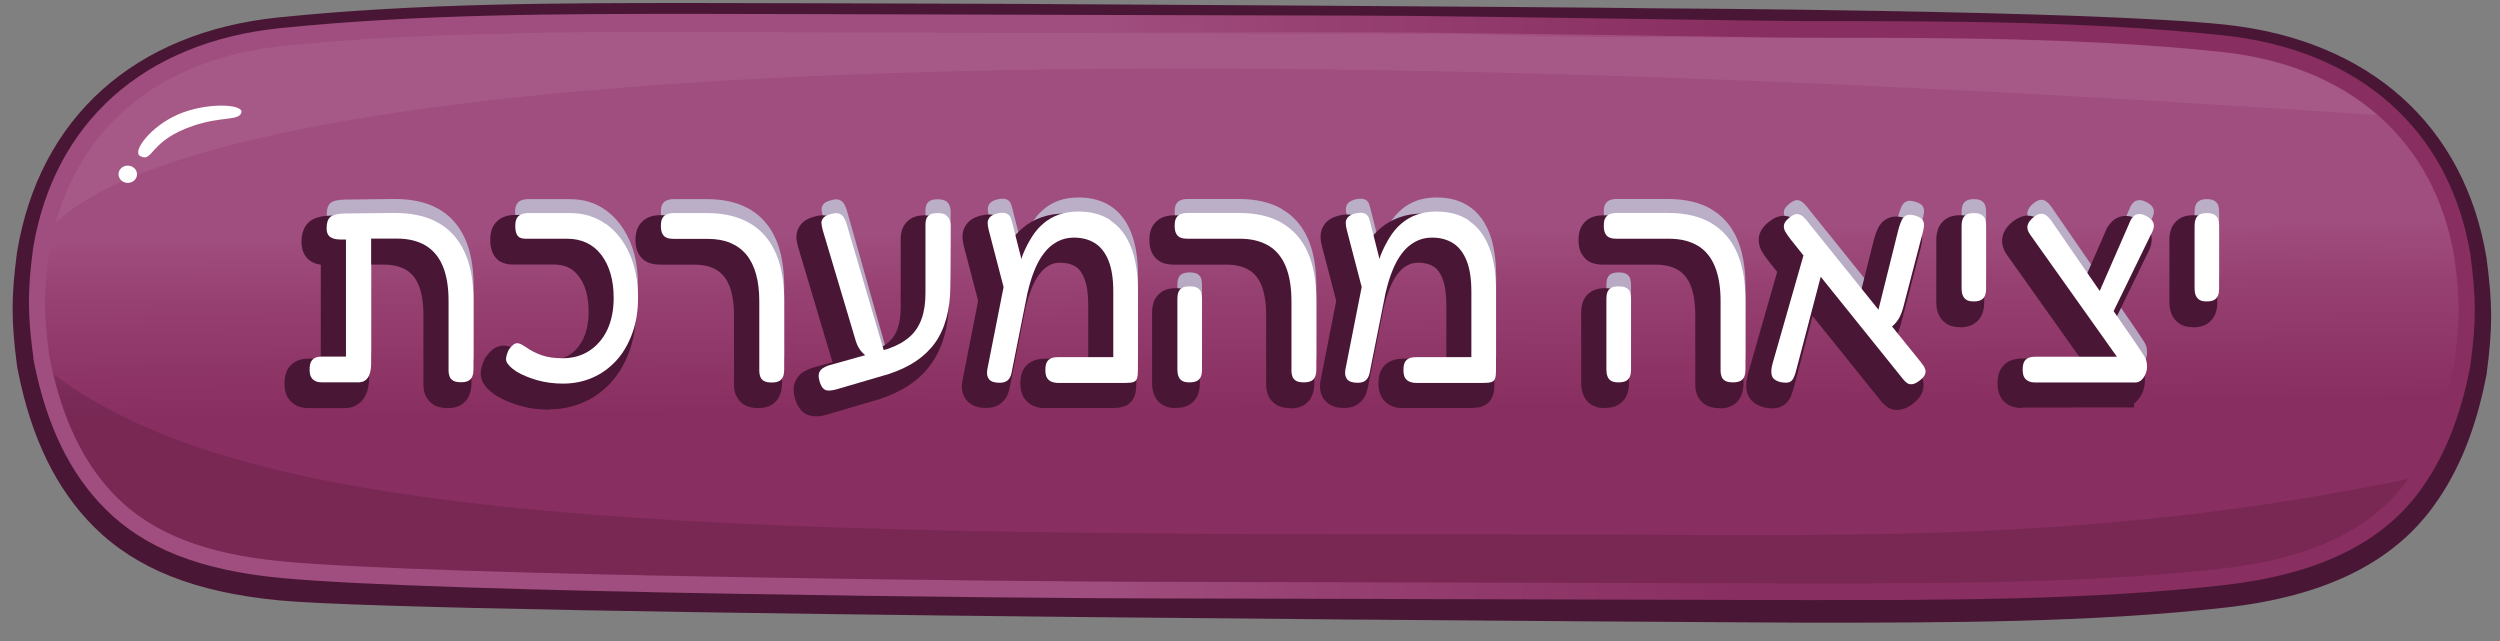 <svg width="117" height="30" viewBox="0 0 117 30" fill="none" xmlns="http://www.w3.org/2000/svg">
<rect x="0" y="0" width="117" height="30" fill="#808080" stroke="none"/>
<g clip-path="url(#clip0_527_5774)">
<path d="M84.58 29.141C83.522 29.141 20.408 28.802 13.07 28.098C9.127 27.719 6.369 26.624 4.389 24.648C2.631 22.888 1.471 20.515 0.847 17.392L0.809 17.203L0.796 17.118C0.522 15.025 0.522 13.884 0.796 11.811C1.834 5.493 6.306 1.497 13.057 0.812C19.65 0.141 26.229 0.141 32.592 0.141C34.471 0.141 40.968 0.16 47.248 0.18C47.248 0.18 72.35 0.317 77.408 0.388C77.408 0.388 97.784 0.48 104.121 1.151C110.873 1.868 115.338 5.845 116.369 12.072C116.656 14.236 116.656 15.332 116.382 17.431L116.369 17.529C115.955 19.687 115.306 21.467 114.376 22.966C114.229 23.195 114.083 23.416 113.936 23.625C111.994 26.344 108.79 27.915 104.134 28.436C97.847 29.141 91.102 29.141 84.58 29.141Z" fill="#491735"/>
<path d="M84.58 28.085C83.503 28.085 78.07 28.072 72.045 28.052C64.586 28.032 56.127 28.006 54.045 28.006C48.809 28.006 20.452 27.746 13.14 27.048C9.376 26.689 6.764 25.666 4.924 23.814C3.274 22.165 2.185 19.922 1.592 16.955L1.561 16.786V16.727C1.287 14.713 1.287 13.617 1.548 11.622C2.529 5.715 6.752 1.96 13.134 1.314C19.694 0.649 26.248 0.649 32.592 0.649C34.529 0.649 41.28 0.669 47.815 0.689C54.382 0.708 61.172 0.728 63.127 0.728C66.076 0.728 72.408 0.825 77.497 0.897C80.828 0.949 83.707 0.988 84.58 0.988C91.051 0.988 97.752 0.988 104.045 1.653C110.427 2.332 114.65 6.074 115.618 11.929C115.885 13.989 115.892 15.032 115.618 17.053V17.105C115.217 19.172 114.599 20.861 113.72 22.276C113.586 22.491 113.446 22.699 113.312 22.888C111.503 25.418 108.471 26.892 104.045 27.387C97.803 28.085 91.076 28.085 84.573 28.085H84.58Z" fill="url(#paint0_linear_527_5774)"/>
<path d="M114.866 12.059C113.956 6.575 109.981 3.068 103.962 2.429C97.707 1.764 91.032 1.764 84.573 1.764C82.389 1.764 68.026 1.503 63.121 1.503C59.223 1.503 36.459 1.425 32.586 1.425C26.261 1.425 19.72 1.425 13.204 2.09C7.185 2.703 3.217 6.21 2.299 11.739C2.045 13.675 2.045 14.673 2.299 16.609V16.642C2.312 16.701 2.325 16.753 2.338 16.805C2.898 19.608 3.917 21.721 5.452 23.26C7.166 24.974 9.631 25.933 13.21 26.272C20.465 26.963 49.134 27.23 54.045 27.23C57.796 27.23 82.159 27.308 84.58 27.308C91.064 27.308 97.771 27.308 103.968 26.617C108.172 26.148 111.026 24.779 112.701 22.438C112.835 22.256 112.962 22.066 113.083 21.864C113.905 20.534 114.491 18.93 114.866 16.988V16.955C115.128 15.019 115.128 14.021 114.866 12.065V12.059Z" fill="url(#paint1_linear_527_5774)"/>
<path opacity="0.26" d="M13.21 26.266C20.465 26.957 49.134 27.224 54.045 27.224C57.796 27.224 82.159 27.302 84.58 27.302C91.064 27.302 97.771 27.302 103.968 26.611C108.172 26.142 111.026 24.773 112.701 22.432C112.701 22.432 112.701 22.426 112.707 22.419C97.255 25.594 85.746 24.994 70.134 25.008C31.726 25.053 11.694 24.473 2.497 17.51C3.083 19.961 4.051 21.852 5.452 23.254C7.166 24.968 9.631 25.927 13.21 26.266Z" fill="#491735"/>
<g opacity="0.63">
<path d="M16.771 17.242C16.974 17.242 17.121 17.17 17.223 17.02C17.325 16.87 17.376 16.655 17.376 16.368V10.513H18.58C19.121 10.513 19.567 10.624 19.93 10.839C20.287 11.061 20.554 11.38 20.733 11.811C20.911 12.241 21 12.782 21 13.434V16.714C21 16.805 21.019 16.89 21.051 16.974C21.083 17.059 21.146 17.124 21.229 17.17C21.312 17.216 21.433 17.235 21.592 17.235C21.752 17.235 21.866 17.209 21.949 17.157C22.032 17.105 22.089 17.033 22.121 16.935C22.153 16.844 22.166 16.74 22.166 16.622V13.408C22.166 12.489 22.026 11.726 21.739 11.12C21.452 10.513 21.038 10.057 20.484 9.757C19.93 9.451 19.242 9.307 18.42 9.314L16.146 9.34C15.809 9.346 15.58 9.405 15.465 9.503C15.35 9.601 15.293 9.777 15.293 10.024C15.293 10.161 15.318 10.266 15.363 10.337C15.414 10.415 15.49 10.468 15.599 10.507C15.707 10.546 15.854 10.559 16.032 10.559C16.083 10.559 16.14 10.559 16.197 10.559V16.036" fill="#CAE8F3"/>
<path d="M27.713 17.04C28.134 16.857 28.51 16.59 28.828 16.244C29.147 15.899 29.395 15.475 29.58 14.973C29.764 14.471 29.854 13.917 29.854 13.297C29.854 12.515 29.72 11.824 29.452 11.231C29.185 10.637 28.815 10.168 28.338 9.829C27.86 9.49 27.312 9.32 26.682 9.32H24.694C24.593 9.32 24.491 9.34 24.401 9.372C24.312 9.405 24.236 9.47 24.185 9.555C24.134 9.64 24.108 9.764 24.108 9.92C24.108 10.07 24.128 10.194 24.166 10.285C24.204 10.377 24.261 10.442 24.338 10.474C24.414 10.507 24.491 10.52 24.58 10.52H26.529C27.217 10.52 27.752 10.774 28.14 11.283C28.522 11.791 28.713 12.463 28.713 13.291C28.713 13.865 28.612 14.36 28.414 14.784C28.21 15.208 27.93 15.534 27.567 15.768" fill="#CAE8F3"/>
<path d="M35.777 10.357C35.471 10.011 35.095 9.757 34.643 9.581C34.191 9.405 33.669 9.32 33.07 9.32H31.516C31.401 9.32 31.305 9.34 31.216 9.372C31.127 9.405 31.057 9.464 31.006 9.549C30.955 9.627 30.93 9.751 30.93 9.92C30.93 10.09 30.955 10.207 31.006 10.298C31.057 10.39 31.127 10.448 31.216 10.481C31.305 10.513 31.407 10.527 31.528 10.527H33.114C33.516 10.527 33.866 10.585 34.165 10.709C34.465 10.833 34.719 11.015 34.923 11.257C35.127 11.504 35.28 11.811 35.382 12.176C35.484 12.541 35.535 12.965 35.535 13.447V16.727C35.535 16.818 35.554 16.903 35.586 16.988C35.618 17.072 35.681 17.137 35.764 17.183C35.847 17.229 35.968 17.248 36.121 17.248C36.274 17.248 36.395 17.222 36.484 17.17C36.567 17.118 36.624 17.046 36.656 16.948C36.688 16.857 36.7 16.753 36.7 16.636V13.421C36.7 12.743 36.624 12.15 36.471 11.641C36.318 11.133 36.089 10.709 35.783 10.364L35.777 10.357Z" fill="#CAE8F3"/>
<path d="M41.599 16.845C42.089 16.681 42.51 16.486 42.866 16.245C43.223 16.003 43.523 15.716 43.758 15.39C43.994 15.058 44.172 14.673 44.293 14.223C44.414 13.78 44.478 13.265 44.478 12.698L44.491 9.94C44.491 9.823 44.471 9.718 44.44 9.627C44.408 9.536 44.344 9.458 44.255 9.405C44.166 9.353 44.038 9.327 43.873 9.327C43.707 9.327 43.599 9.353 43.523 9.399C43.446 9.444 43.389 9.51 43.357 9.588C43.325 9.666 43.312 9.751 43.312 9.849V13.076C43.312 13.532 43.255 13.93 43.134 14.269C43.013 14.608 42.828 14.895 42.573 15.117C42.319 15.345 42.102 16.134 41.701 16.277L41.471 16.342L39.644 9.888C39.612 9.764 39.567 9.653 39.51 9.555C39.459 9.458 39.382 9.392 39.28 9.353C39.178 9.314 39.045 9.327 38.866 9.379C38.701 9.425 38.586 9.484 38.529 9.568C38.465 9.647 38.44 9.738 38.452 9.829C38.465 9.92 38.484 10.025 38.516 10.142L40.07 15.351C40.14 15.553 40.236 15.716 40.35 15.84C40.401 15.893 40.452 15.932 40.497 15.977" fill="#CAE8F3"/>
<path d="M51.35 17.242H52.694C52.86 17.242 52.981 17.229 53.064 17.196C53.147 17.164 53.197 17.105 53.223 17.02C53.248 16.936 53.261 16.805 53.261 16.636V12.926C53.261 12.111 53.153 11.433 52.936 10.885C52.72 10.338 52.401 9.927 51.987 9.653C51.573 9.379 51.07 9.242 50.478 9.242C50.121 9.242 49.809 9.294 49.541 9.392C49.274 9.49 49.038 9.627 48.828 9.809C48.618 9.985 48.44 10.201 48.287 10.448C48.134 10.696 47.994 10.963 47.873 11.263C47.847 11.329 47.828 11.4 47.809 11.465L47.389 9.803C47.37 9.725 47.344 9.633 47.312 9.542C47.28 9.451 47.21 9.379 47.115 9.333C47.019 9.288 46.873 9.288 46.669 9.333C46.503 9.379 46.389 9.438 46.325 9.516C46.261 9.594 46.229 9.679 46.229 9.777C46.229 9.875 46.248 9.985 46.28 10.109L46.975 12.776L46.21 16.649C46.178 16.844 46.21 16.994 46.3 17.099C46.389 17.203 46.554 17.255 46.783 17.255C46.93 17.255 47.045 17.229 47.127 17.17C47.21 17.112 47.268 17.033 47.306 16.936C47.338 16.838 47.37 16.733 47.382 16.616L48.089 13.069C48.178 12.685 48.28 12.333 48.408 12.02C48.535 11.7 48.682 11.426 48.86 11.198C49.032 10.963 49.242 10.787 49.478 10.657C49.714 10.527 49.975 10.461 50.261 10.461C50.656 10.461 50.987 10.553 51.261 10.729C51.535 10.905 51.745 11.185 51.892 11.557C52.038 11.928 52.108 12.411 52.108 12.991V16.055H51.274" fill="#CAE8F3"/>
<path d="M56.051 12.828C55.968 12.776 55.84 12.75 55.675 12.75C55.516 12.75 55.401 12.776 55.318 12.822C55.235 12.867 55.178 12.939 55.146 13.03C55.114 13.122 55.102 13.219 55.102 13.337V16.642C55.102 16.747 55.114 16.851 55.146 16.942C55.178 17.034 55.229 17.112 55.312 17.164C55.388 17.216 55.509 17.242 55.662 17.242C55.828 17.242 55.955 17.216 56.038 17.164C56.121 17.112 56.178 17.04 56.21 16.949C56.242 16.858 56.254 16.76 56.254 16.655V13.35C56.254 13.232 56.242 13.135 56.216 13.043C56.191 12.952 56.133 12.88 56.051 12.828Z" fill="#CAE8F3"/>
<path d="M59.987 9.776C59.452 9.47 58.783 9.313 57.981 9.313H55.548C55.446 9.313 55.344 9.333 55.261 9.366C55.178 9.398 55.102 9.457 55.051 9.542C55 9.62 54.975 9.744 54.975 9.913C54.975 10.083 55 10.2 55.051 10.291C55.102 10.383 55.172 10.441 55.261 10.474C55.35 10.507 55.446 10.52 55.561 10.52H58.019C58.561 10.52 59.007 10.63 59.37 10.846C59.733 11.061 59.994 11.387 60.172 11.817C60.35 12.247 60.44 12.789 60.44 13.441V16.72C60.44 16.811 60.459 16.896 60.49 16.981C60.522 17.066 60.586 17.131 60.669 17.176C60.752 17.222 60.873 17.241 61.026 17.241C61.178 17.241 61.3 17.215 61.389 17.163C61.471 17.111 61.529 17.039 61.561 16.942C61.592 16.85 61.605 16.746 61.605 16.629V13.414C61.605 12.502 61.471 11.745 61.197 11.146C60.93 10.546 60.522 10.089 59.987 9.783V9.776Z" fill="#CAE8F3"/>
<path d="M68.051 17.242H69.452C69.618 17.242 69.739 17.229 69.822 17.196C69.904 17.164 69.955 17.105 69.981 17.02C70.006 16.936 70.019 16.805 70.019 16.636V12.926C70.019 12.111 69.911 11.433 69.694 10.885C69.478 10.338 69.159 9.927 68.745 9.653C68.331 9.379 67.828 9.242 67.236 9.242C66.879 9.242 66.567 9.294 66.299 9.392C66.032 9.49 65.796 9.627 65.586 9.809C65.376 9.985 65.197 10.201 65.044 10.448C64.892 10.696 64.751 10.963 64.63 11.263C64.605 11.329 64.586 11.4 64.567 11.465L64.146 9.803C64.127 9.725 64.102 9.633 64.07 9.542C64.038 9.451 63.968 9.379 63.873 9.333C63.777 9.288 63.63 9.288 63.427 9.333C63.261 9.379 63.146 9.438 63.083 9.516C63.019 9.594 62.987 9.679 62.987 9.777C62.987 9.875 63.006 9.985 63.038 10.109L63.732 12.776L62.968 16.649C62.936 16.844 62.968 16.994 63.057 17.099C63.146 17.203 63.312 17.255 63.541 17.255C63.688 17.255 63.803 17.229 63.885 17.17C63.968 17.112 64.025 17.033 64.064 16.936C64.096 16.838 64.127 16.733 64.14 16.616L64.847 13.069C64.936 12.685 65.038 12.333 65.165 12.02C65.293 11.7 65.439 11.426 65.618 11.198C65.79 10.963 66 10.787 66.236 10.657C66.471 10.527 66.732 10.461 67.019 10.461C67.414 10.461 67.745 10.553 68.019 10.729C68.293 10.905 68.503 11.185 68.65 11.557C68.796 11.928 68.866 12.411 68.866 12.991V16.055H68.038" fill="#CAE8F3"/>
<path d="M80.07 9.776C79.535 9.47 78.867 9.313 78.064 9.313H75.631C75.529 9.313 75.427 9.333 75.344 9.366C75.261 9.398 75.185 9.457 75.134 9.542C75.083 9.62 75.058 9.744 75.058 9.913C75.058 10.083 75.083 10.2 75.134 10.291C75.185 10.383 75.255 10.441 75.344 10.474C75.433 10.507 75.529 10.52 75.644 10.52H78.102C78.644 10.52 79.09 10.63 79.453 10.846C79.816 11.061 80.077 11.387 80.255 11.817C80.433 12.247 80.523 12.789 80.523 13.441V16.72C80.523 16.811 80.542 16.896 80.573 16.981C80.605 17.066 80.669 17.131 80.752 17.176C80.835 17.222 80.956 17.241 81.109 17.241C81.261 17.241 81.382 17.215 81.472 17.163C81.554 17.111 81.612 17.039 81.644 16.942C81.675 16.85 81.688 16.746 81.688 16.629V13.414C81.688 12.502 81.554 11.745 81.281 11.146C81.013 10.546 80.605 10.089 80.07 9.783V9.776Z" fill="#CAE8F3"/>
<path d="M76.128 12.828C76.045 12.776 75.918 12.75 75.752 12.75C75.593 12.75 75.478 12.776 75.395 12.822C75.312 12.867 75.255 12.939 75.223 13.03C75.191 13.122 75.179 13.219 75.179 13.337V16.642C75.179 16.747 75.191 16.851 75.223 16.942C75.255 17.034 75.306 17.112 75.389 17.164C75.465 17.216 75.586 17.242 75.739 17.242C75.905 17.242 76.032 17.216 76.115 17.164C76.198 17.112 76.255 17.04 76.287 16.949C76.319 16.858 76.332 16.76 76.332 16.655V13.35C76.332 13.232 76.319 13.135 76.293 13.043C76.268 12.952 76.211 12.88 76.128 12.828Z" fill="#CAE8F3"/>
<path d="M88.739 14.862L88.548 14.628C88.548 14.628 88.593 14.589 88.612 14.569C88.727 14.465 88.816 14.341 88.886 14.217C88.956 14.086 89.019 13.93 89.07 13.741L89.949 10.364C89.994 10.214 90.026 10.077 90.039 9.96C90.051 9.842 90.039 9.744 89.988 9.66C89.937 9.575 89.828 9.503 89.663 9.451C89.472 9.386 89.325 9.379 89.223 9.425C89.121 9.471 89.051 9.549 89 9.653C88.949 9.757 88.905 9.888 88.86 10.031L87.911 13.839L84.714 9.868C84.612 9.725 84.51 9.607 84.421 9.523C84.332 9.431 84.236 9.379 84.134 9.366C84.032 9.353 83.911 9.405 83.758 9.523C83.599 9.647 83.51 9.764 83.491 9.868C83.472 9.973 83.491 10.083 83.555 10.194C83.618 10.305 83.707 10.429 83.809 10.559L84.402 11.303L82.956 16.362C82.918 16.499 82.898 16.623 82.898 16.74C82.898 16.864 82.924 16.962 82.981 17.04C83.045 17.118 83.153 17.183 83.319 17.229C83.504 17.262 83.637 17.268 83.733 17.236C83.822 17.203 83.892 17.138 83.943 17.027C83.994 16.923 84.039 16.779 84.083 16.597L85.21 12.3L87.898 15.645" fill="#CAE8F3"/>
<path d="M92.745 9.405C92.663 9.346 92.535 9.32 92.376 9.32C92.217 9.32 92.102 9.346 92.019 9.399C91.936 9.451 91.879 9.522 91.847 9.614C91.816 9.705 91.803 9.803 91.803 9.907V12.854C91.803 12.958 91.816 13.063 91.847 13.147C91.879 13.232 91.93 13.31 92.013 13.369C92.089 13.428 92.21 13.454 92.363 13.454C92.529 13.454 92.656 13.428 92.733 13.376C92.816 13.323 92.873 13.252 92.905 13.161C92.936 13.069 92.949 12.971 92.949 12.867V9.92C92.949 9.803 92.936 9.705 92.911 9.62C92.885 9.535 92.828 9.464 92.745 9.405Z" fill="#CAE8F3"/>
<path d="M98.771 17.241H99.968C100.076 17.222 100.166 17.189 100.236 17.111C100.318 17.026 100.382 16.922 100.427 16.805C100.471 16.681 100.49 16.557 100.478 16.42C100.471 16.283 100.439 16.172 100.388 16.074C100.344 15.996 100.28 15.892 100.191 15.761C100.102 15.631 100.013 15.494 99.917 15.351L98.917 13.903L100.662 10.318C100.726 10.213 100.764 10.109 100.79 10.011C100.809 9.913 100.802 9.822 100.764 9.737C100.726 9.652 100.637 9.568 100.509 9.489C100.369 9.411 100.248 9.366 100.146 9.366C100.044 9.366 99.962 9.385 99.898 9.431C99.834 9.483 99.771 9.548 99.72 9.639L98.267 12.964L95.993 9.665C95.924 9.568 95.847 9.489 95.771 9.431C95.694 9.372 95.605 9.346 95.51 9.353C95.414 9.353 95.293 9.411 95.159 9.522C95.013 9.646 94.924 9.77 94.892 9.894C94.86 10.018 94.892 10.155 95 10.311L98.936 15.853L99.07 16.042H98.771" fill="#CAE8F3"/>
<path d="M103.815 9.62C103.79 9.535 103.733 9.464 103.65 9.405C103.567 9.346 103.44 9.32 103.28 9.32C103.121 9.32 103.006 9.346 102.924 9.399C102.841 9.451 102.783 9.522 102.752 9.614C102.72 9.705 102.707 9.803 102.707 9.907V12.854C102.707 12.958 102.72 13.063 102.752 13.147C102.783 13.232 102.834 13.31 102.917 13.369C102.994 13.428 103.115 13.454 103.268 13.454C103.433 13.454 103.561 13.428 103.637 13.376C103.72 13.323 103.777 13.252 103.809 13.161C103.841 13.069 103.854 12.971 103.854 12.867V9.92C103.854 9.803 103.841 9.705 103.815 9.62Z" fill="#CAE8F3"/>
</g>
<path d="M20.949 19.1C20.701 19.1 20.497 19.054 20.338 18.97C20.147 18.865 20 18.702 19.911 18.5C19.848 18.35 19.816 18.187 19.816 18.024V14.745C19.816 14.171 19.739 13.701 19.593 13.343C19.459 13.024 19.268 12.789 19.007 12.632C18.739 12.469 18.376 12.384 17.937 12.384H17.274V17.679C17.274 18.083 17.192 18.402 17.026 18.643C16.822 18.943 16.504 19.1 16.128 19.1H14.44C14.255 19.1 14.09 19.067 13.937 19.009C13.746 18.93 13.586 18.794 13.472 18.611C13.364 18.435 13.312 18.213 13.312 17.946C13.312 17.679 13.364 17.444 13.472 17.268C13.586 17.079 13.758 16.942 13.956 16.864C14.102 16.811 14.261 16.785 14.427 16.785H15.013V12.391C14.937 12.378 14.86 12.358 14.79 12.339C14.504 12.248 14.344 12.072 14.268 11.941C14.166 11.778 14.109 11.569 14.109 11.328C14.109 10.911 14.23 10.592 14.472 10.383C14.688 10.194 15.007 10.103 15.491 10.09L17.848 10.063C18.72 10.063 19.478 10.233 20.096 10.572C20.752 10.931 21.249 11.472 21.586 12.189C21.905 12.867 22.064 13.721 22.064 14.719V17.933C22.064 18.109 22.039 18.272 21.988 18.422C21.918 18.637 21.784 18.813 21.593 18.937C21.421 19.048 21.211 19.1 20.943 19.1H20.949Z" fill="#491735"/>
<path d="M25.707 19.172C25.217 19.172 24.752 19.114 24.338 18.99C23.924 18.872 23.561 18.716 23.249 18.533C23.058 18.41 22.898 18.279 22.777 18.142C22.593 17.933 22.497 17.718 22.497 17.49C22.497 17.36 22.523 17.223 22.567 17.086C22.599 16.982 22.644 16.884 22.688 16.786L22.707 16.747L22.733 16.708C22.835 16.571 22.93 16.46 23.038 16.375C23.242 16.206 23.44 16.173 23.567 16.173C23.714 16.173 23.866 16.212 24.013 16.291C24.089 16.336 24.166 16.382 24.249 16.427C24.472 16.577 24.682 16.688 24.898 16.76C25.108 16.832 25.376 16.864 25.695 16.864C26.064 16.864 26.382 16.779 26.656 16.604C26.93 16.427 27.14 16.18 27.3 15.847C27.465 15.502 27.548 15.078 27.548 14.595C27.548 13.891 27.395 13.331 27.083 12.926C26.803 12.555 26.427 12.379 25.905 12.379H23.956C23.796 12.379 23.644 12.346 23.503 12.287C23.363 12.229 23.166 12.098 23.045 11.805C22.975 11.642 22.943 11.446 22.943 11.218C22.943 10.951 22.994 10.729 23.102 10.553C23.217 10.364 23.382 10.227 23.586 10.149C23.739 10.09 23.905 10.058 24.07 10.058H26.058C26.796 10.058 27.459 10.26 28.019 10.664C28.573 11.062 29.007 11.603 29.312 12.287C29.612 12.952 29.758 13.728 29.758 14.589C29.758 15.267 29.656 15.899 29.446 16.46C29.236 17.027 28.949 17.516 28.58 17.914C28.21 18.318 27.777 18.631 27.28 18.84C26.79 19.048 26.261 19.159 25.701 19.159L25.707 19.172Z" fill="#491735"/>
<path d="M35.484 19.1C35.236 19.1 35.039 19.055 34.873 18.97C34.682 18.866 34.535 18.703 34.446 18.5C34.383 18.35 34.351 18.187 34.351 18.024V14.745C34.351 14.315 34.306 13.937 34.217 13.624C34.141 13.337 34.02 13.102 33.867 12.919C33.72 12.743 33.542 12.613 33.325 12.528C33.09 12.431 32.803 12.385 32.472 12.385H30.886C30.701 12.385 30.535 12.359 30.389 12.307C30.185 12.235 30.013 12.091 29.892 11.889C29.79 11.713 29.739 11.498 29.739 11.231C29.739 10.944 29.797 10.722 29.911 10.546C30.026 10.37 30.185 10.24 30.37 10.162C30.516 10.103 30.688 10.07 30.873 10.07H32.427C33.09 10.07 33.688 10.168 34.198 10.37C34.727 10.572 35.179 10.885 35.542 11.29C35.898 11.694 36.172 12.196 36.344 12.776C36.51 13.337 36.599 13.989 36.599 14.719V17.933C36.599 18.109 36.574 18.272 36.523 18.422C36.453 18.637 36.319 18.813 36.128 18.937C35.956 19.048 35.739 19.1 35.478 19.1H35.484Z" fill="#491735"/>
<path d="M38.147 19.479C37.886 19.479 37.656 19.381 37.484 19.192C37.351 19.042 37.255 18.846 37.185 18.585C37.115 18.286 37.134 18.044 37.223 17.842C37.312 17.647 37.459 17.477 37.663 17.366C37.797 17.294 37.949 17.229 38.121 17.184L38.968 16.949C38.956 16.91 38.937 16.871 38.924 16.832L37.363 11.603C37.319 11.453 37.287 11.309 37.274 11.179C37.255 10.944 37.319 10.716 37.465 10.527C37.599 10.345 37.809 10.221 38.096 10.142C38.236 10.097 38.376 10.077 38.51 10.077C38.625 10.077 38.727 10.097 38.828 10.129C39.058 10.207 39.236 10.37 39.357 10.592C39.427 10.723 39.484 10.873 39.535 11.042L41.09 16.33C41.281 16.238 41.459 16.128 41.599 16.004C41.784 15.841 41.918 15.639 42.007 15.384C42.102 15.11 42.153 14.771 42.153 14.38V11.153C42.153 10.983 42.185 10.827 42.242 10.684C42.319 10.501 42.446 10.345 42.625 10.234C42.79 10.129 43 10.077 43.261 10.077C43.523 10.077 43.746 10.129 43.918 10.234C44.109 10.351 44.249 10.527 44.332 10.736C44.389 10.892 44.421 11.062 44.421 11.251L44.408 14.009C44.408 14.628 44.338 15.189 44.204 15.684C44.064 16.193 43.854 16.643 43.586 17.027C43.312 17.412 42.968 17.744 42.554 18.018C42.16 18.286 41.688 18.507 41.153 18.683L38.663 19.413C38.491 19.466 38.325 19.485 38.166 19.485L38.147 19.479Z" fill="#491735"/>
<path d="M48.879 19.1C48.706 19.1 48.547 19.068 48.394 19.009C48.197 18.931 48.031 18.794 47.917 18.611C47.808 18.429 47.751 18.214 47.751 17.946C47.751 17.679 47.802 17.444 47.91 17.268C48.031 17.073 48.203 16.936 48.413 16.864C48.56 16.812 48.726 16.786 48.891 16.786H50.929V14.276C50.929 13.767 50.872 13.356 50.751 13.043C50.649 12.776 50.515 12.594 50.337 12.476C50.152 12.359 49.91 12.294 49.624 12.294C49.426 12.294 49.254 12.333 49.095 12.424C48.923 12.515 48.783 12.646 48.656 12.815C48.509 13.004 48.382 13.239 48.273 13.513C48.159 13.8 48.057 14.126 47.98 14.478L47.28 18.012C47.261 18.142 47.222 18.285 47.178 18.409C47.108 18.618 46.974 18.787 46.796 18.911C46.624 19.035 46.401 19.094 46.146 19.094C45.764 19.094 45.471 18.983 45.273 18.768C45.12 18.605 44.955 18.311 45.038 17.835L45.777 14.08L45.114 11.544C45.07 11.374 45.044 11.218 45.044 11.068C45.044 10.833 45.127 10.618 45.28 10.435C45.42 10.273 45.617 10.162 45.891 10.09C46.05 10.051 46.178 10.038 46.292 10.038C46.445 10.038 46.579 10.064 46.7 10.123C46.929 10.227 47.095 10.409 47.178 10.638C47.222 10.755 47.254 10.866 47.28 10.97L47.343 11.224C47.49 11.022 47.662 10.846 47.847 10.683C48.101 10.462 48.401 10.292 48.726 10.175C49.05 10.057 49.426 9.992 49.847 9.992C50.541 9.992 51.146 10.162 51.649 10.488C52.159 10.82 52.547 11.322 52.808 11.981C53.05 12.594 53.178 13.35 53.178 14.23V17.94C53.178 18.168 53.159 18.344 53.114 18.488C53.038 18.735 52.866 18.918 52.636 19.009C52.49 19.068 52.312 19.094 52.076 19.094H48.898L48.879 19.1Z" fill="#491735"/>
<path d="M55.025 19.1C54.758 19.1 54.541 19.041 54.369 18.924C54.191 18.806 54.063 18.63 53.993 18.415C53.943 18.272 53.917 18.109 53.917 17.939V14.634C53.917 14.451 53.943 14.288 53.993 14.138C54.063 13.93 54.21 13.754 54.401 13.636C54.567 13.539 54.777 13.486 55.032 13.486C55.306 13.486 55.522 13.539 55.694 13.649C55.892 13.773 56.025 13.956 56.089 14.177C56.127 14.321 56.153 14.477 56.153 14.647V17.952C56.153 18.122 56.127 18.278 56.076 18.428C56.006 18.637 55.872 18.806 55.681 18.93C55.509 19.041 55.293 19.093 55.019 19.093L55.025 19.1Z" fill="#491735"/>
<path d="M60.389 19.101C60.14 19.101 59.943 19.055 59.777 18.97C59.586 18.866 59.44 18.703 59.351 18.501C59.287 18.351 59.255 18.188 59.255 18.025V14.745C59.255 14.172 59.179 13.702 59.032 13.344C58.898 13.024 58.707 12.789 58.446 12.633C58.179 12.47 57.816 12.385 57.376 12.385H54.917C54.739 12.385 54.58 12.359 54.433 12.307C54.23 12.235 54.058 12.085 53.943 11.89C53.841 11.714 53.79 11.498 53.79 11.231C53.79 10.944 53.847 10.723 53.962 10.547C54.077 10.377 54.23 10.24 54.421 10.168C54.574 10.11 54.739 10.077 54.911 10.077H57.344C58.236 10.077 59 10.26 59.618 10.612C60.255 10.977 60.739 11.524 61.058 12.229C61.357 12.9 61.51 13.741 61.51 14.732V17.947C61.51 18.123 61.484 18.286 61.433 18.436C61.363 18.651 61.23 18.827 61.038 18.951C60.867 19.061 60.65 19.114 60.389 19.114V19.101Z" fill="#491735"/>
<path d="M65.637 19.1C65.465 19.1 65.306 19.068 65.153 19.009C64.956 18.931 64.79 18.794 64.675 18.611C64.567 18.429 64.51 18.214 64.51 17.946C64.51 17.679 64.561 17.444 64.669 17.268C64.79 17.073 64.962 16.936 65.172 16.864C65.319 16.812 65.484 16.786 65.65 16.786H67.688V14.276C67.688 13.767 67.631 13.356 67.51 13.043C67.408 12.776 67.274 12.594 67.096 12.476C66.911 12.359 66.669 12.294 66.382 12.294C66.185 12.294 66.013 12.333 65.854 12.424C65.682 12.515 65.542 12.646 65.414 12.815C65.268 13.004 65.141 13.239 65.032 13.513C64.918 13.8 64.816 14.126 64.739 14.478L64.039 18.012C64.019 18.142 63.981 18.285 63.937 18.409C63.867 18.618 63.733 18.787 63.554 18.911C63.383 19.035 63.16 19.094 62.905 19.094C62.523 19.094 62.23 18.983 62.032 18.768C61.879 18.605 61.714 18.311 61.797 17.835L62.535 14.08L61.873 11.544C61.828 11.374 61.803 11.218 61.803 11.068C61.803 10.833 61.886 10.618 62.039 10.435C62.179 10.273 62.376 10.162 62.65 10.09C62.809 10.051 62.937 10.038 63.051 10.038C63.204 10.038 63.338 10.064 63.459 10.123C63.688 10.227 63.854 10.409 63.937 10.638C63.981 10.755 64.013 10.866 64.039 10.97L64.102 11.224C64.249 11.022 64.421 10.846 64.605 10.683C64.86 10.462 65.16 10.292 65.484 10.175C65.809 10.057 66.185 9.992 66.605 9.992C67.3 9.992 67.905 10.162 68.408 10.488C68.918 10.82 69.306 11.322 69.567 11.981C69.809 12.594 69.937 13.35 69.937 14.23V17.94C69.937 18.168 69.918 18.344 69.873 18.488C69.796 18.735 69.624 18.918 69.395 19.009C69.249 19.068 69.07 19.094 68.835 19.094H65.656L65.637 19.1Z" fill="#491735"/>
<path d="M80.472 19.101C80.223 19.101 80.026 19.055 79.86 18.97C79.669 18.866 79.523 18.703 79.434 18.501C79.37 18.351 79.338 18.188 79.338 18.025V14.745C79.338 14.172 79.262 13.702 79.115 13.344C78.981 13.024 78.79 12.789 78.529 12.633C78.262 12.47 77.898 12.385 77.459 12.385H75C74.822 12.385 74.663 12.359 74.516 12.307C74.312 12.235 74.141 12.085 74.026 11.89C73.924 11.714 73.873 11.498 73.873 11.231C73.873 10.944 73.93 10.723 74.045 10.547C74.16 10.377 74.312 10.24 74.504 10.168C74.656 10.11 74.822 10.077 74.994 10.077H77.427C78.319 10.077 79.083 10.26 79.701 10.612C80.338 10.977 80.822 11.524 81.141 12.229C81.44 12.9 81.593 13.741 81.593 14.732V17.947C81.593 18.123 81.567 18.286 81.516 18.436C81.446 18.651 81.312 18.827 81.121 18.951C80.95 19.061 80.733 19.114 80.472 19.114V19.101Z" fill="#491735"/>
<path d="M75.108 19.1C74.841 19.1 74.624 19.041 74.452 18.924C74.274 18.806 74.147 18.63 74.076 18.415C74.025 18.272 74 18.109 74 17.939V14.634C74 14.451 74.025 14.288 74.076 14.138C74.147 13.93 74.293 13.754 74.484 13.636C74.65 13.539 74.86 13.486 75.115 13.486C75.388 13.486 75.605 13.539 75.777 13.649C75.975 13.773 76.108 13.956 76.172 14.177C76.21 14.321 76.236 14.477 76.236 14.647V17.952C76.236 18.122 76.21 18.278 76.159 18.428C76.089 18.637 75.955 18.806 75.764 18.93C75.592 19.041 75.376 19.093 75.102 19.093L75.108 19.1Z" fill="#491735"/>
<path d="M88.802 19.191C88.611 19.191 88.433 19.132 88.28 19.015C88.172 18.93 88.07 18.832 87.975 18.702L84.828 14.79L83.975 18.044C83.924 18.246 83.866 18.415 83.809 18.559C83.669 18.872 83.446 19.002 83.28 19.061C83.178 19.093 83.07 19.113 82.949 19.113C82.847 19.113 82.733 19.1 82.592 19.074C82.267 18.989 82.064 18.859 81.924 18.683C81.783 18.5 81.713 18.272 81.726 18.018C81.726 17.855 81.758 17.685 81.802 17.509L83.172 12.723L82.758 12.208C82.63 12.045 82.535 11.902 82.459 11.772C82.325 11.543 82.28 11.289 82.325 11.048C82.376 10.807 82.529 10.585 82.79 10.376C83.025 10.194 83.242 10.102 83.465 10.102H83.567C83.783 10.135 83.981 10.239 84.159 10.409C84.274 10.52 84.388 10.657 84.516 10.826L87.019 13.93L87.707 11.178C87.764 10.983 87.822 10.833 87.879 10.709C87.981 10.481 88.153 10.305 88.376 10.207C88.484 10.155 88.611 10.135 88.745 10.135C88.879 10.135 89.032 10.161 89.197 10.213C89.49 10.311 89.694 10.455 89.815 10.65C89.936 10.846 89.981 11.087 89.943 11.335C89.924 11.472 89.885 11.628 89.834 11.811L88.962 15.168C88.892 15.41 88.822 15.599 88.726 15.768C88.694 15.827 88.662 15.879 88.624 15.931L89.713 17.281C89.822 17.405 89.911 17.555 89.968 17.705C90.045 17.913 90.038 18.141 89.962 18.357C89.885 18.559 89.739 18.735 89.535 18.891C89.331 19.048 89.127 19.145 88.93 19.172H88.898L88.802 19.178V19.191Z" fill="#491735"/>
<path d="M91.72 15.312C91.446 15.312 91.223 15.247 91.051 15.123C90.886 14.999 90.758 14.83 90.695 14.634C90.644 14.484 90.618 14.328 90.618 14.158V11.211C90.618 11.042 90.644 10.885 90.695 10.735C90.765 10.527 90.905 10.351 91.09 10.233C91.261 10.123 91.472 10.07 91.739 10.07C92.019 10.07 92.242 10.129 92.421 10.253C92.605 10.383 92.733 10.553 92.796 10.755C92.841 10.892 92.86 11.055 92.86 11.224V14.171C92.86 14.341 92.835 14.504 92.784 14.647C92.714 14.856 92.574 15.025 92.395 15.149C92.223 15.26 92.007 15.319 91.733 15.319L91.72 15.312Z" fill="#491735"/>
<path d="M94.624 19.1C94.446 19.1 94.281 19.068 94.121 19.009C93.924 18.931 93.752 18.794 93.644 18.605C93.535 18.429 93.484 18.207 93.484 17.94C93.484 17.672 93.535 17.438 93.644 17.262C93.765 17.066 93.937 16.929 94.147 16.857C94.293 16.805 94.453 16.779 94.612 16.779H97.37L93.924 11.928C93.669 11.563 93.675 11.25 93.726 11.048C93.784 10.807 93.937 10.585 94.179 10.383C94.427 10.194 94.644 10.103 94.854 10.09C95.096 10.09 95.287 10.155 95.453 10.272C95.58 10.364 95.695 10.481 95.796 10.631L97.529 13.141L98.605 10.677L98.624 10.65C98.714 10.501 98.822 10.37 98.943 10.279C99.096 10.168 99.281 10.103 99.484 10.103C99.72 10.109 99.918 10.175 100.134 10.299C100.376 10.448 100.529 10.605 100.612 10.794C100.701 10.99 100.726 11.211 100.675 11.426C100.644 11.576 100.58 11.733 100.491 11.889L98.905 15.143L99.72 16.323L100 16.733C100.102 16.884 100.172 17.001 100.223 17.092C100.312 17.262 100.37 17.457 100.382 17.672C100.395 17.887 100.363 18.096 100.3 18.285C100.23 18.481 100.121 18.657 99.981 18.794C99.956 18.826 99.918 18.859 99.873 18.885V19.068H99.332L94.624 19.074V19.1Z" fill="#491735"/>
<path d="M102.63 15.312C102.356 15.312 102.133 15.247 101.961 15.123C101.796 14.999 101.668 14.83 101.605 14.634C101.554 14.484 101.528 14.328 101.528 14.158V11.211C101.528 11.042 101.554 10.885 101.605 10.735C101.675 10.527 101.815 10.351 102 10.233C102.172 10.123 102.382 10.07 102.649 10.07C102.93 10.07 103.153 10.129 103.331 10.253C103.516 10.383 103.643 10.553 103.707 10.755C103.751 10.892 103.77 11.055 103.77 11.224V14.171C103.77 14.341 103.745 14.504 103.694 14.647C103.624 14.856 103.484 15.025 103.305 15.149C103.133 15.26 102.917 15.319 102.643 15.319L102.63 15.312Z" fill="#491735"/>
<path d="M20.477 10.409C19.923 10.103 19.235 9.96 18.414 9.966L16.14 9.992C15.802 9.999 15.573 10.057 15.458 10.155C15.344 10.253 15.286 10.429 15.286 10.677C15.286 10.814 15.312 10.918 15.357 10.99C15.407 11.068 15.484 11.12 15.592 11.159C15.7 11.198 15.847 11.211 16.025 11.211C16.076 11.211 16.134 11.211 16.191 11.211V16.688H15.063C14.962 16.688 14.86 16.701 14.777 16.734C14.688 16.766 14.618 16.825 14.567 16.91C14.516 16.994 14.49 17.125 14.49 17.294C14.49 17.457 14.516 17.575 14.567 17.659C14.618 17.744 14.688 17.803 14.777 17.842C14.866 17.881 14.962 17.894 15.076 17.894H16.764C16.968 17.894 17.114 17.822 17.216 17.672C17.318 17.523 17.369 17.307 17.369 17.02V11.166H18.573C19.114 11.166 19.56 11.277 19.923 11.492C20.28 11.713 20.548 12.033 20.726 12.463C20.904 12.893 20.993 13.435 20.993 14.086V17.366C20.993 17.457 21.012 17.542 21.044 17.627C21.076 17.712 21.14 17.777 21.223 17.822C21.305 17.868 21.427 17.888 21.586 17.888C21.745 17.888 21.86 17.861 21.942 17.809C22.025 17.757 22.083 17.686 22.114 17.588C22.146 17.496 22.159 17.392 22.159 17.275V14.06C22.159 13.141 22.019 12.378 21.732 11.772C21.446 11.166 21.032 10.709 20.477 10.409Z" fill="white"/>
<path d="M28.344 10.481C27.866 10.142 27.319 9.973 26.688 9.973H24.701C24.599 9.973 24.497 9.992 24.408 10.025C24.319 10.057 24.242 10.123 24.191 10.207C24.14 10.292 24.115 10.416 24.115 10.572C24.115 10.722 24.134 10.846 24.172 10.938C24.21 11.029 24.268 11.094 24.344 11.127C24.421 11.159 24.497 11.172 24.586 11.172H26.535C27.223 11.172 27.758 11.427 28.147 11.935C28.529 12.444 28.72 13.115 28.72 13.943C28.72 14.517 28.618 15.012 28.421 15.436C28.217 15.86 27.936 16.186 27.573 16.421C27.21 16.655 26.796 16.766 26.325 16.766C25.949 16.766 25.631 16.721 25.363 16.629C25.096 16.538 24.841 16.408 24.599 16.238C24.529 16.192 24.459 16.153 24.395 16.114C24.331 16.082 24.268 16.062 24.204 16.062C24.14 16.062 24.076 16.088 24.013 16.14C23.949 16.192 23.879 16.271 23.809 16.369C23.777 16.44 23.745 16.518 23.72 16.597C23.694 16.675 23.682 16.753 23.682 16.825C23.682 16.903 23.726 16.994 23.822 17.099C23.911 17.203 24.032 17.294 24.166 17.386C24.433 17.549 24.758 17.679 25.128 17.79C25.497 17.894 25.905 17.953 26.35 17.953C26.841 17.953 27.293 17.862 27.72 17.679C28.14 17.497 28.516 17.229 28.834 16.884C29.153 16.538 29.401 16.114 29.586 15.612C29.771 15.11 29.86 14.556 29.86 13.937C29.86 13.154 29.726 12.463 29.459 11.87C29.191 11.277 28.822 10.807 28.344 10.468V10.481Z" fill="white"/>
<path d="M35.777 11.009C35.471 10.664 35.095 10.409 34.643 10.233C34.191 10.057 33.669 9.973 33.07 9.973H31.516C31.401 9.973 31.305 9.992 31.216 10.025C31.127 10.057 31.057 10.116 31.006 10.201C30.955 10.279 30.93 10.403 30.93 10.572C30.93 10.742 30.955 10.859 31.006 10.951C31.057 11.042 31.127 11.101 31.216 11.133C31.305 11.166 31.407 11.179 31.528 11.179H33.114C33.516 11.179 33.866 11.238 34.165 11.361C34.465 11.485 34.719 11.668 34.923 11.909C35.127 12.157 35.28 12.463 35.382 12.828C35.484 13.193 35.535 13.617 35.535 14.1V17.379C35.535 17.47 35.554 17.555 35.586 17.64C35.618 17.725 35.681 17.79 35.764 17.835C35.847 17.881 35.968 17.901 36.121 17.901C36.274 17.901 36.395 17.875 36.484 17.823C36.567 17.77 36.624 17.699 36.656 17.601C36.688 17.509 36.7 17.405 36.7 17.288V14.074C36.7 13.396 36.624 12.802 36.471 12.294C36.318 11.785 36.089 11.361 35.783 11.016L35.777 11.009Z" fill="white"/>
<path d="M44.254 10.051C44.165 9.999 44.038 9.973 43.872 9.973C43.707 9.973 43.598 9.999 43.522 10.044C43.446 10.09 43.388 10.155 43.356 10.233C43.325 10.312 43.312 10.396 43.312 10.494V13.722C43.312 14.178 43.254 14.576 43.133 14.915C43.012 15.254 42.828 15.541 42.573 15.762C42.318 15.99 41.987 16.173 41.586 16.316L41.356 16.382L39.637 10.533C39.605 10.409 39.56 10.299 39.503 10.201C39.452 10.103 39.375 10.038 39.273 9.999C39.172 9.96 39.038 9.973 38.859 10.025C38.694 10.07 38.579 10.129 38.522 10.214C38.458 10.292 38.433 10.383 38.446 10.475C38.458 10.566 38.477 10.67 38.509 10.788L40.063 15.997C40.133 16.199 40.229 16.362 40.344 16.486C40.395 16.538 40.446 16.577 40.49 16.623L38.885 17.073C38.751 17.105 38.643 17.151 38.547 17.21C38.452 17.262 38.382 17.334 38.344 17.425C38.305 17.516 38.299 17.64 38.344 17.803C38.388 17.972 38.446 18.096 38.516 18.168C38.586 18.246 38.675 18.279 38.783 18.279C38.891 18.279 39.006 18.259 39.127 18.227L41.598 17.503C42.089 17.34 42.509 17.144 42.866 16.903C43.223 16.662 43.522 16.375 43.758 16.049C43.993 15.717 44.172 15.332 44.293 14.882C44.414 14.439 44.477 13.924 44.477 13.356L44.49 10.599C44.49 10.481 44.471 10.377 44.439 10.286C44.407 10.194 44.344 10.116 44.254 10.064V10.051Z" fill="white"/>
<path d="M51.98 10.311C51.566 10.037 51.063 9.9 50.471 9.9C50.114 9.9 49.802 9.953 49.535 10.05C49.267 10.148 49.032 10.285 48.821 10.468C48.611 10.644 48.433 10.859 48.28 11.107C48.127 11.354 47.987 11.622 47.866 11.921C47.84 11.987 47.821 12.058 47.802 12.124L47.382 10.461C47.363 10.383 47.337 10.292 47.305 10.2C47.273 10.109 47.203 10.037 47.108 9.992C47.012 9.946 46.866 9.946 46.662 9.992C46.496 10.037 46.382 10.096 46.318 10.174C46.254 10.252 46.223 10.337 46.223 10.435C46.223 10.533 46.242 10.644 46.273 10.768L46.968 13.434L46.203 17.307C46.172 17.503 46.203 17.652 46.293 17.757C46.382 17.861 46.547 17.913 46.777 17.913C46.923 17.913 47.038 17.887 47.121 17.828C47.203 17.77 47.261 17.692 47.299 17.594C47.331 17.496 47.363 17.392 47.375 17.274L48.082 13.727C48.172 13.343 48.273 12.991 48.401 12.678C48.528 12.358 48.675 12.085 48.853 11.856C49.025 11.622 49.235 11.446 49.471 11.315C49.707 11.185 49.968 11.12 50.254 11.12C50.649 11.12 50.98 11.211 51.254 11.387C51.528 11.563 51.739 11.843 51.885 12.215C52.032 12.586 52.102 13.069 52.102 13.649V16.714H49.522C49.407 16.714 49.305 16.727 49.216 16.759C49.127 16.792 49.051 16.851 49 16.935C48.949 17.02 48.923 17.15 48.923 17.32C48.923 17.483 48.949 17.6 49 17.685C49.051 17.77 49.127 17.828 49.216 17.868C49.305 17.9 49.407 17.92 49.509 17.92H52.688C52.853 17.92 52.974 17.907 53.057 17.874C53.14 17.841 53.191 17.783 53.216 17.698C53.242 17.613 53.254 17.483 53.254 17.313V13.604C53.254 12.789 53.146 12.111 52.93 11.563C52.713 11.015 52.395 10.604 51.98 10.331V10.311Z" fill="white"/>
<path d="M56.051 13.481C55.968 13.428 55.84 13.402 55.675 13.402C55.516 13.402 55.401 13.428 55.318 13.474C55.235 13.52 55.178 13.591 55.146 13.683C55.114 13.774 55.102 13.872 55.102 13.989V17.295C55.102 17.399 55.114 17.503 55.146 17.595C55.178 17.686 55.229 17.764 55.312 17.816C55.388 17.868 55.509 17.895 55.662 17.895C55.828 17.895 55.955 17.868 56.038 17.816C56.121 17.764 56.178 17.692 56.21 17.601C56.242 17.51 56.254 17.412 56.254 17.308V14.002C56.254 13.885 56.242 13.787 56.216 13.696C56.191 13.604 56.133 13.533 56.051 13.481Z" fill="white"/>
<path d="M59.987 10.429C59.452 10.122 58.783 9.966 57.981 9.966H55.548C55.446 9.966 55.344 9.985 55.261 10.018C55.178 10.051 55.102 10.109 55.051 10.194C55 10.272 54.975 10.396 54.975 10.566C54.975 10.735 55 10.852 55.051 10.944C55.102 11.035 55.172 11.094 55.261 11.126C55.35 11.159 55.446 11.172 55.561 11.172H58.019C58.561 11.172 59.007 11.283 59.37 11.498C59.733 11.713 59.994 12.039 60.172 12.469C60.35 12.9 60.44 13.441 60.44 14.093V17.372C60.44 17.464 60.459 17.548 60.49 17.633C60.522 17.718 60.586 17.783 60.669 17.829C60.752 17.874 60.873 17.894 61.026 17.894C61.178 17.894 61.3 17.868 61.389 17.816C61.471 17.764 61.529 17.692 61.561 17.594C61.592 17.503 61.605 17.398 61.605 17.281V14.067C61.605 13.154 61.471 12.398 61.197 11.798C60.93 11.198 60.522 10.742 59.987 10.435V10.429Z" fill="white"/>
<path d="M68.739 10.311C68.325 10.037 67.822 9.9 67.23 9.9C66.873 9.9 66.561 9.953 66.293 10.05C66.026 10.148 65.79 10.285 65.58 10.468C65.37 10.644 65.192 10.859 65.039 11.107C64.886 11.354 64.746 11.622 64.625 11.921C64.599 11.987 64.58 12.058 64.561 12.124L64.141 10.461C64.121 10.383 64.096 10.292 64.064 10.2C64.032 10.109 63.962 10.037 63.867 9.992C63.771 9.946 63.625 9.946 63.421 9.992C63.255 10.037 63.141 10.096 63.077 10.174C63.013 10.252 62.981 10.337 62.981 10.435C62.981 10.533 63.001 10.644 63.032 10.768L63.727 13.434L62.962 17.307C62.93 17.503 62.962 17.652 63.051 17.757C63.141 17.861 63.306 17.913 63.535 17.913C63.682 17.913 63.797 17.887 63.879 17.828C63.962 17.77 64.02 17.692 64.058 17.594C64.09 17.496 64.121 17.392 64.134 17.274L64.841 13.727C64.93 13.343 65.032 12.991 65.16 12.678C65.287 12.358 65.434 12.085 65.612 11.856C65.784 11.622 65.994 11.446 66.23 11.315C66.465 11.185 66.727 11.12 67.013 11.12C67.408 11.12 67.739 11.211 68.013 11.387C68.287 11.563 68.497 11.843 68.644 12.215C68.79 12.586 68.86 13.069 68.86 13.649V16.714H66.281C66.166 16.714 66.064 16.727 65.975 16.759C65.886 16.792 65.809 16.851 65.758 16.935C65.707 17.02 65.682 17.15 65.682 17.32C65.682 17.483 65.707 17.6 65.758 17.685C65.809 17.77 65.886 17.828 65.975 17.868C66.064 17.9 66.166 17.92 66.268 17.92H69.446C69.612 17.92 69.733 17.907 69.816 17.874C69.898 17.841 69.95 17.783 69.975 17.698C70.001 17.613 70.013 17.483 70.013 17.313V13.604C70.013 12.789 69.905 12.111 69.688 11.563C69.472 11.015 69.153 10.604 68.739 10.331V10.311Z" fill="white"/>
<path d="M80.07 10.429C79.535 10.122 78.867 9.966 78.064 9.966H75.631C75.529 9.966 75.427 9.985 75.344 10.018C75.261 10.051 75.185 10.109 75.134 10.194C75.083 10.272 75.058 10.396 75.058 10.566C75.058 10.735 75.083 10.852 75.134 10.944C75.185 11.035 75.255 11.094 75.344 11.126C75.433 11.159 75.529 11.172 75.644 11.172H78.102C78.644 11.172 79.09 11.283 79.453 11.498C79.816 11.713 80.077 12.039 80.255 12.469C80.433 12.9 80.523 13.441 80.523 14.093V17.372C80.523 17.464 80.542 17.548 80.573 17.633C80.605 17.718 80.669 17.783 80.752 17.829C80.835 17.874 80.956 17.894 81.109 17.894C81.261 17.894 81.382 17.868 81.472 17.816C81.554 17.764 81.612 17.692 81.644 17.594C81.675 17.503 81.688 17.398 81.688 17.281V14.067C81.688 13.154 81.554 12.398 81.281 11.798C81.013 11.198 80.605 10.742 80.07 10.435V10.429Z" fill="white"/>
<path d="M76.128 13.481C76.045 13.428 75.918 13.402 75.752 13.402C75.593 13.402 75.478 13.428 75.395 13.474C75.312 13.52 75.255 13.591 75.223 13.683C75.191 13.774 75.179 13.872 75.179 13.989V17.295C75.179 17.399 75.191 17.503 75.223 17.595C75.255 17.686 75.306 17.764 75.389 17.816C75.465 17.868 75.586 17.895 75.739 17.895C75.905 17.895 76.032 17.868 76.115 17.816C76.198 17.764 76.255 17.692 76.287 17.601C76.319 17.51 76.332 17.412 76.332 17.308V14.002C76.332 13.885 76.319 13.787 76.293 13.696C76.268 13.604 76.211 13.533 76.128 13.481Z" fill="white"/>
<path d="M89.937 17.001L88.548 15.28C88.548 15.28 88.593 15.241 88.612 15.221C88.727 15.117 88.816 14.993 88.886 14.869C88.956 14.739 89.019 14.582 89.07 14.393L89.949 11.016C89.994 10.866 90.026 10.729 90.039 10.612C90.051 10.495 90.039 10.397 89.988 10.312C89.937 10.227 89.828 10.155 89.663 10.103C89.472 10.038 89.325 10.032 89.223 10.077C89.121 10.123 89.051 10.201 89 10.305C88.949 10.41 88.905 10.54 88.86 10.684L87.911 14.491L84.714 10.521C84.612 10.377 84.51 10.26 84.421 10.175C84.332 10.084 84.236 10.032 84.134 10.019C84.032 10.005 83.911 10.058 83.758 10.175C83.599 10.299 83.51 10.416 83.491 10.521C83.472 10.625 83.491 10.736 83.555 10.847C83.618 10.957 83.707 11.081 83.809 11.212L84.402 11.955L82.956 17.014C82.918 17.151 82.898 17.275 82.898 17.392C82.898 17.516 82.924 17.614 82.981 17.692C83.045 17.771 83.153 17.836 83.319 17.881C83.504 17.914 83.637 17.921 83.733 17.888C83.822 17.855 83.892 17.79 83.943 17.679C83.994 17.575 84.039 17.432 84.083 17.249L85.21 12.953L89.032 17.705C89.102 17.797 89.172 17.868 89.242 17.921C89.312 17.973 89.395 17.992 89.497 17.979C89.599 17.966 89.72 17.907 89.854 17.797C89.975 17.705 90.051 17.614 90.09 17.523C90.121 17.432 90.128 17.34 90.09 17.256C90.058 17.171 90.007 17.086 89.924 16.995L89.937 17.001Z" fill="white"/>
<path d="M92.745 10.057C92.663 9.999 92.535 9.973 92.376 9.973C92.217 9.973 92.102 9.999 92.019 10.051C91.936 10.103 91.879 10.175 91.847 10.266C91.816 10.357 91.803 10.455 91.803 10.559V13.506C91.803 13.611 91.816 13.715 91.847 13.8C91.879 13.884 91.93 13.963 92.013 14.021C92.089 14.08 92.21 14.106 92.363 14.106C92.529 14.106 92.656 14.08 92.733 14.028C92.816 13.976 92.873 13.904 92.905 13.813C92.936 13.722 92.949 13.624 92.949 13.519V10.572C92.949 10.455 92.936 10.357 92.911 10.273C92.885 10.188 92.828 10.116 92.745 10.057Z" fill="white"/>
<path d="M100.509 10.142C100.369 10.064 100.248 10.018 100.146 10.018C100.044 10.018 99.962 10.037 99.898 10.083C99.834 10.135 99.77 10.2 99.719 10.292L98.267 13.617L95.993 10.318C95.923 10.22 95.847 10.142 95.77 10.083C95.694 10.024 95.605 9.998 95.509 10.005C95.414 10.005 95.293 10.064 95.159 10.174C95.012 10.298 94.923 10.422 94.891 10.546C94.86 10.67 94.891 10.807 95 10.963L98.936 16.505L99.07 16.694H95.248C95.146 16.694 95.044 16.707 94.955 16.74C94.866 16.772 94.79 16.831 94.739 16.916C94.688 17.001 94.662 17.131 94.662 17.3C94.662 17.463 94.688 17.581 94.739 17.666C94.79 17.75 94.866 17.809 94.955 17.848C95.044 17.887 95.146 17.9 95.261 17.9H99.968C100.076 17.881 100.165 17.848 100.235 17.77C100.318 17.685 100.382 17.581 100.426 17.463C100.471 17.34 100.49 17.216 100.477 17.079C100.471 16.942 100.439 16.831 100.388 16.733C100.344 16.655 100.28 16.551 100.191 16.42C100.102 16.29 100.012 16.153 99.917 16.01L98.917 14.562L100.662 10.976C100.726 10.872 100.764 10.768 100.79 10.67C100.809 10.572 100.802 10.481 100.764 10.396C100.726 10.311 100.637 10.227 100.509 10.148V10.142Z" fill="white"/>
<path d="M103.815 10.273C103.79 10.188 103.733 10.116 103.65 10.057C103.567 9.999 103.44 9.973 103.28 9.973C103.121 9.973 103.006 9.999 102.924 10.051C102.841 10.103 102.783 10.175 102.752 10.266C102.72 10.357 102.707 10.455 102.707 10.559V13.506C102.707 13.611 102.72 13.715 102.752 13.8C102.783 13.884 102.834 13.963 102.917 14.021C102.994 14.08 103.115 14.106 103.268 14.106C103.433 14.106 103.561 14.08 103.637 14.028C103.72 13.976 103.777 13.904 103.809 13.813C103.841 13.722 103.854 13.624 103.854 13.519V10.572C103.854 10.455 103.841 10.357 103.815 10.273Z" fill="white"/>
<path opacity="0.06" d="M111.28 5.389C109.427 3.772 106.949 2.748 103.962 2.435C99.172 1.927 94.14 1.809 89.146 1.783C87.618 1.777 86.089 1.777 84.573 1.777C84.484 1.777 84.369 1.777 84.248 1.777C84.216 1.777 84.191 1.777 84.159 1.777C84.038 1.777 83.911 1.777 83.764 1.777C83.739 1.777 83.72 1.777 83.701 1.777C83.541 1.777 83.363 1.777 83.172 1.777C83.102 1.777 83.025 1.777 82.949 1.777C82.783 1.777 82.611 1.777 82.427 1.77C82.407 1.77 82.388 1.77 82.363 1.77C81.885 1.77 81.357 1.757 80.783 1.751C80.681 1.751 80.586 1.751 80.484 1.751C80.344 1.751 80.197 1.751 80.057 1.751C79.745 1.751 79.427 1.744 79.102 1.738C78.968 1.738 78.828 1.738 78.688 1.738C78.669 1.738 78.65 1.738 78.63 1.738C77.459 1.738 76.287 1.738 75.121 1.738C74.229 1.738 71.904 1.679 68.892 1.601C68.618 1.601 68.344 1.594 68.076 1.588C68.025 1.588 67.974 1.588 67.93 1.588C67.713 1.588 67.503 1.588 67.293 1.581C67.216 1.581 67.14 1.581 67.064 1.581C66.885 1.581 66.713 1.581 66.548 1.581C66.446 1.581 66.344 1.581 66.242 1.581C66.108 1.581 65.981 1.581 65.853 1.581C65.739 1.581 65.624 1.581 65.509 1.581C65.376 1.581 65.242 1.581 65.115 1.581C65.025 1.581 64.942 1.581 64.853 1.581C64.72 1.581 64.592 1.581 64.465 1.581C64.382 1.581 64.299 1.581 64.216 1.581C64.083 1.581 63.962 1.581 63.834 1.581C63.771 1.581 63.7 1.581 63.643 1.581C63.465 1.581 63.286 1.581 63.127 1.581C59.229 1.581 36.465 1.503 32.592 1.503C31.586 1.503 30.573 1.503 29.554 1.503C29.293 1.503 29.038 1.503 28.777 1.503C27.681 1.503 26.586 1.516 25.484 1.529C24.114 1.568 22.745 1.601 21.376 1.627C20.783 1.646 20.191 1.672 19.599 1.699C19.414 1.705 19.229 1.718 19.038 1.725C18.554 1.751 18.064 1.777 17.579 1.803C17.223 1.822 16.86 1.848 16.503 1.875C16.146 1.901 15.79 1.92 15.433 1.953C14.688 2.011 13.943 2.077 13.204 2.155C12.841 2.194 12.49 2.24 12.146 2.298C12.025 2.318 11.911 2.344 11.79 2.37C11.567 2.409 11.35 2.455 11.134 2.5C10.987 2.533 10.853 2.572 10.713 2.611C10.535 2.657 10.35 2.709 10.178 2.761C10.025 2.807 9.879 2.859 9.732 2.911C9.579 2.963 9.42 3.022 9.274 3.081C9.115 3.139 8.968 3.205 8.815 3.276C8.681 3.335 8.554 3.394 8.42 3.452C8.261 3.531 8.108 3.609 7.955 3.687C7.841 3.746 7.732 3.811 7.624 3.87C7.465 3.961 7.306 4.059 7.146 4.156C7.057 4.215 6.974 4.274 6.885 4.333C6.72 4.443 6.554 4.561 6.401 4.685C6.337 4.73 6.28 4.782 6.216 4.835C6.044 4.978 5.872 5.115 5.707 5.265C5.681 5.284 5.662 5.31 5.637 5.33C4.21 6.667 3.185 8.375 2.611 10.415C8.923 4.509 39.624 0.525 111.28 5.389Z" fill="white"/>
<path d="M11.299 5.259C11.191 5.669 10.407 5.428 9.05 5.884C6.961 6.582 7.171 7.645 6.554 7.299C6.178 7.084 7.05 5.904 8.363 5.343C9.675 4.783 11.401 4.861 11.299 5.265V5.259Z" fill="white"/>
<path d="M6.413 8.166C6.418 7.943 6.229 7.757 5.99 7.751C5.751 7.745 5.553 7.921 5.547 8.144C5.542 8.367 5.731 8.553 5.97 8.559C6.209 8.565 6.408 8.389 6.413 8.166Z" fill="white"/>
</g>
<defs>
<linearGradient id="paint0_linear_527_5774" x1="1.35" y1="14.367" x2="115.828" y2="14.367" gradientUnits="userSpaceOnUse">
<stop offset="0.44" stop-color="#A04E7F"/>
<stop offset="0.53" stop-color="#964071"/>
<stop offset="0.7" stop-color="#892E60"/>
</linearGradient>
<linearGradient id="paint1_linear_527_5774" x1="58.44" y1="-3.296" x2="58.72" y2="28.743" gradientUnits="userSpaceOnUse">
<stop offset="0.44" stop-color="#A04E7F"/>
<stop offset="0.53" stop-color="#964071"/>
<stop offset="0.7" stop-color="#892E60"/>
</linearGradient>
<clipPath id="clip0_527_5774">
<rect width="116" height="29" fill="white" transform="translate(0.586 0.141)"/>
</clipPath>
</defs>
</svg>
